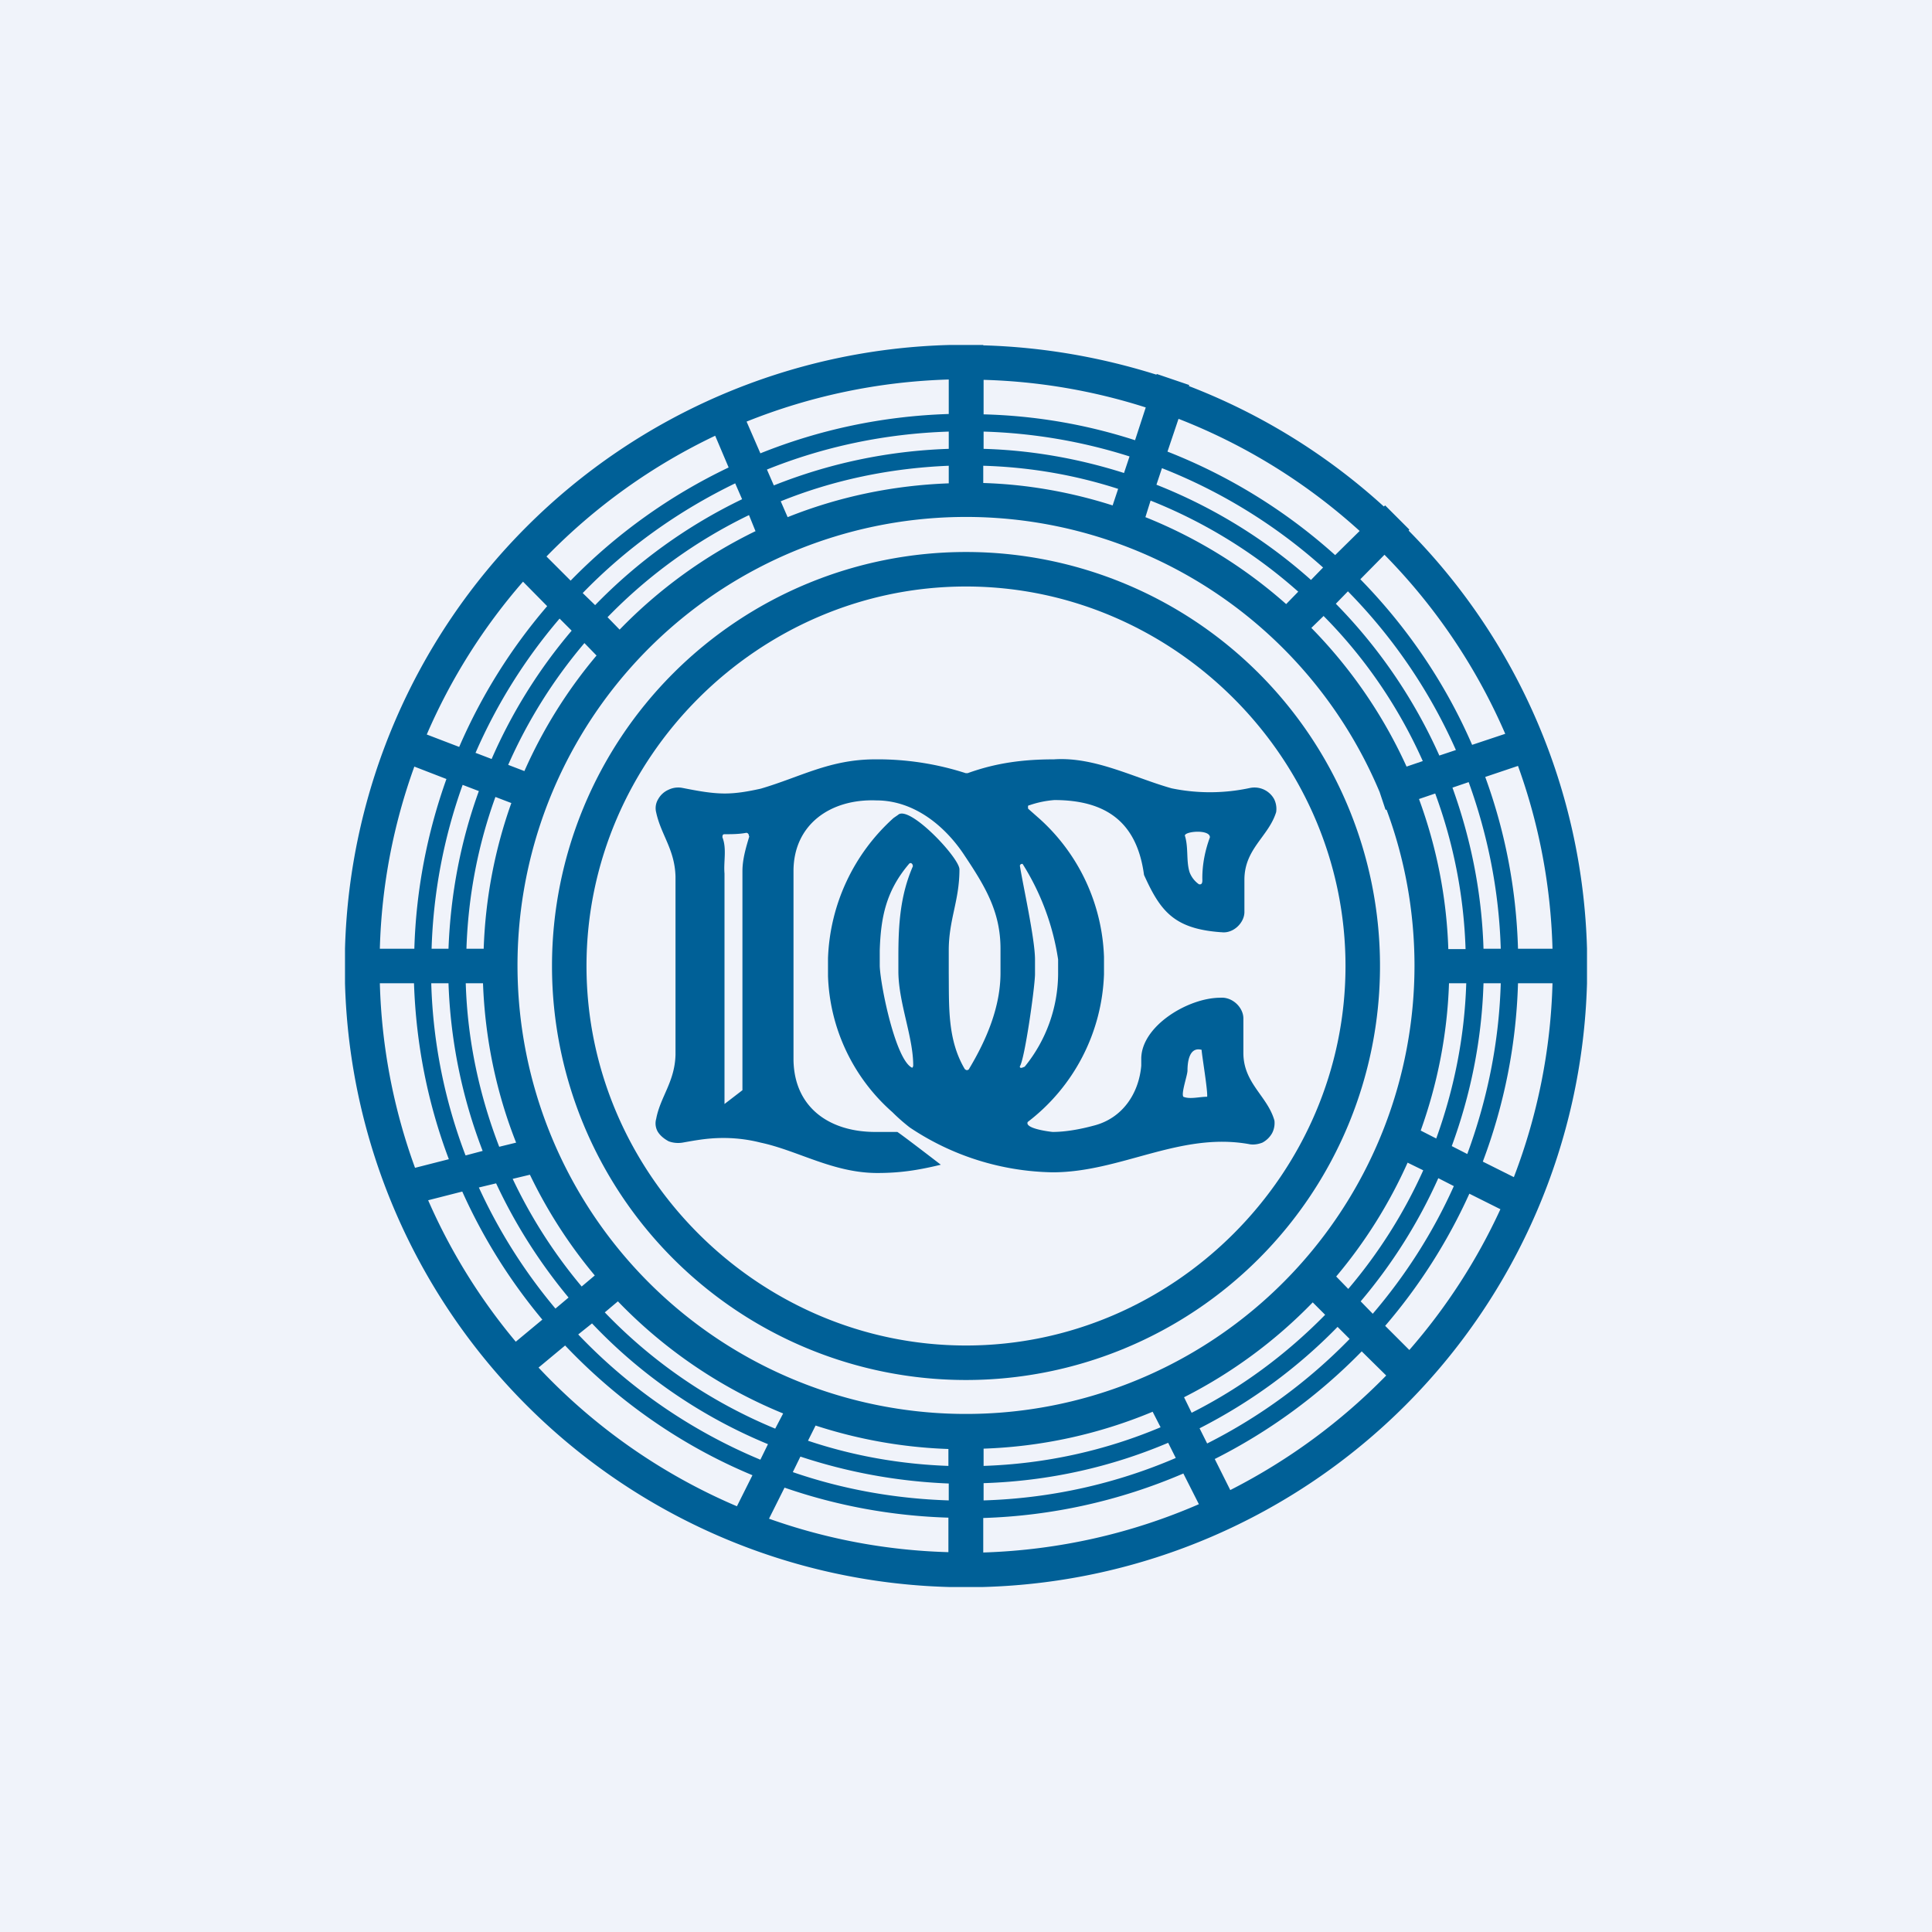 <?xml version='1.0' encoding='utf-8'?>
<!-- by TradeStack -->
<svg width="56" height="56" viewBox="0 0 56 56" xmlns="http://www.w3.org/2000/svg"><path fill="#F0F3FA" d="M0 0h56v56H0z" /><path fill-rule="evenodd" d="M28 39c6.02 0 11-4.98 11-11s-4.98-11-11-11-11 4.98-11 11 4.98 11 11 11Zm0 1a12 12 0 1 0 0-24 12 12 0 0 0 0 24Z" fill="#006097" /><path d="M22.05 22.86c-.36.08-.7.14-1.04.14-.4 0-.81-.08-1.22-.16a.64.64 0 0 0-.41.05.63.63 0 0 0-.3.27.5.5 0 0 0-.06.39c.14.65.54 1.07.56 1.86v5.16c-.02.79-.44 1.22-.56 1.86a.48.48 0 0 0 .05.38c.07.11.18.2.31.27.13.05.27.06.4.04.28-.05.56-.1.82-.12.49-.04.98 0 1.45.12 1.08.23 2.1.88 3.38.88.66 0 1.18-.08 1.84-.24 0 0-1.13-.87-1.26-.95h-.64c-1.32 0-2.35-.7-2.37-2.09v-5.47c0-1.35 1.07-2.1 2.4-2.05 1.11 0 2.01.76 2.56 1.6.6.9 1.04 1.63 1.04 2.7v.7c0 .98-.4 1.93-.91 2.78 0 .02-.05.04-.06.04-.02 0-.06-.02-.07-.04-.5-.85-.45-1.8-.46-2.78v-.65c0-.9.31-1.44.31-2.35 0-.34-1.46-1.88-1.78-1.58l-.13.09a5.74 5.74 0 0 0-1.9 4.07v.51a5.5 5.5 0 0 0 1.87 3.95c.15.15.32.3.5.44a7.65 7.65 0 0 0 4.14 1.3c1.97 0 3.68-1.17 5.68-.82.13.03.27.01.4-.04a.7.7 0 0 0 .28-.27.63.63 0 0 0 .07-.37c-.2-.71-.9-1.08-.9-1.96v-1c0-.32-.32-.63-.67-.6-.93 0-2.29.82-2.29 1.77v.2c-.07.8-.54 1.53-1.39 1.74-.37.1-.8.18-1.18.18-.1-.01-.82-.1-.72-.29A5.63 5.63 0 0 0 32 28.24v-.5a5.65 5.65 0 0 0-1.86-4l-.34-.3c0-.04-.02-.1.04-.1.23-.08.47-.13.72-.15 1.63 0 2.41.76 2.6 2.17.47 1.04.86 1.56 2.22 1.66h.02c.35.05.68-.28.67-.6v-.92c0-.9.7-1.25.92-1.96a.64.64 0 0 0-.06-.38.65.65 0 0 0-.7-.32 5.5 5.5 0 0 1-2.27.01c-1.1-.31-2.23-.92-3.41-.84-.88 0-1.67.1-2.5.4h-.06a8.3 8.3 0 0 0-2.62-.4c-1.32 0-2.16.51-3.32.85Zm-.33 1.38c-.1.33-.2.67-.2 1.01v6.35L21 32v-6.68c-.03-.35.07-.72-.06-1.05 0-.04 0-.09.06-.09.2 0 .42 0 .63-.04.06 0 .08.06.08.1Zm13.35.03c-.14.38-.22.78-.22 1.18 0 .07.02.21-.1.18a.75.75 0 0 1-.27-.35c-.1-.32-.03-.7-.13-1.04-.08-.14.72-.22.72.03Zm-.08 7.52c-.23 0-.5.08-.69 0-.07-.1.12-.62.12-.76 0-.22.04-.7.41-.6 0-.03 0 .01 0 0 0 .12.18 1.17.16 1.36Zm-5.43-6.7c.02-.04.03-.05.08-.05a7.2 7.2 0 0 1 1.03 2.77v.42a4.3 4.3 0 0 1-.97 2.69c-.02 0-.14.08-.14-.01.14-.2.43-2.25.44-2.66v-.44c0-.6-.36-2.2-.44-2.73Zm-3.1.02c-.37.85-.42 1.7-.42 2.62v.45c.01.9.43 1.88.43 2.7 0 .03-.01.05-.03.07-.48-.22-.92-2.38-.94-2.95v-.45c.03-.98.19-1.73.84-2.5.05-.07.12-.02.12.06Z" fill="#006097" /><path fill-rule="evenodd" d="M27.5 46h1A18 18 0 0 0 46 28.5v-1a17.94 17.94 0 0 0-5.17-12.12l.02-.03-.7-.7-.04.03a18 18 0 0 0-5.65-3.49l.01-.03-.94-.32-.01.02c-1.59-.5-3.27-.8-5.02-.85V10h-1A18 18 0 0 0 10 27.5v1A18 18 0 0 0 27.5 46Zm1-1c2.21-.07 4.32-.56 6.25-1.4l-.45-.89A15.93 15.93 0 0 1 28.5 44v1Zm-1-1.5V43c-1.5-.06-2.94-.33-4.3-.78l-.22.45c1.42.49 2.94.77 4.52.82Zm-5.46-1.19.22-.45c-1.94-.8-3.68-2-5.1-3.5l-.4.32a15.53 15.53 0 0 0 5.28 3.63ZM16.38 39c1.52 1.6 3.36 2.9 5.43 3.76l-.45.9a17.04 17.04 0 0 1-5.75-4.02l.77-.64Zm-.28-1.07.38-.32c-.83-1-1.54-2.11-2.1-3.31l-.5.12a15.5 15.5 0 0 0 2.22 3.51Zm-2.7-3.39a16 16 0 0 0 2.32 3.71l-.77.64a17 17 0 0 1-2.54-4.1l.98-.25Zm.1-1.05.49-.13A14.94 14.94 0 0 1 13 28.5h-.5c.05 1.75.4 3.43.99 4.98ZM12 28.5c.06 1.8.41 3.51 1.01 5.1l-.98.25a16.94 16.94 0 0 1-1.02-5.35h1Zm.5-1h.5c.06-1.6.36-3.14.88-4.57l-.47-.18a15.45 15.45 0 0 0-.9 4.75Zm.44-4.92c-.55 1.54-.88 3.2-.93 4.92h-1c.05-1.85.4-3.62 1-5.28l.93.36Zm.84-.76.47.18a15 15 0 0 1 2.32-3.72l-.35-.35a15.5 15.5 0 0 0-2.44 3.9Zm2.08-4.25a16 16 0 0 0-2.55 4.08l-.94-.36a17 17 0 0 1 2.79-4.43l.7.71Zm1.03-.38.36.35a15.04 15.04 0 0 1 4.26-3.07l-.2-.46c-1.65.8-3.15 1.87-4.42 3.18Zm4.23-3.64a16.04 16.04 0 0 0-4.58 3.28l-.7-.7a17.05 17.05 0 0 1 4.89-3.5l.39.92Zm1.11.06.2.46c1.58-.63 3.28-1 5.07-1.06v-.5c-1.86.06-3.63.44-5.27 1.1ZM27.5 12c-1.93.06-3.77.46-5.46 1.14l-.4-.92c1.82-.73 3.8-1.16 5.86-1.22v1Zm1 1.5v.5c1.3.04 2.56.27 3.75.65l.16-.48c-1.24-.4-2.55-.63-3.91-.67Zm4.85 1.01-.15.48a14 14 0 0 1 4.08 2.52l.35-.36a14.5 14.5 0 0 0-4.28-2.64ZM38 16.81a15 15 0 0 0-4.48-2.76l.16-.48a15.5 15.5 0 0 1 4.67 2.88l-.35.36Zm.37 1.04-.36.35a14.03 14.03 0 0 1 2.76 4.02l.47-.16c-.7-1.57-1.68-3-2.87-4.2Zm3.35 4.05a15.03 15.03 0 0 0-3-4.4l.35-.36a15.53 15.53 0 0 1 3.13 4.6l-.48.16ZM41.6 23l-.47.16c.5 1.36.8 2.82.85 4.35h.5c-.05-1.58-.36-3.1-.88-4.51ZM43 27.5c-.05-1.64-.37-3.2-.9-4.67l.47-.16c.55 1.52.88 3.14.93 4.83H43Zm-.5 1H42c-.05 1.5-.34 2.93-.82 4.27l.45.23c.51-1.41.82-2.92.87-4.5Zm-.42 4.72c.54-1.47.87-3.06.92-4.72h.5c-.05 1.74-.4 3.4-.97 4.95l-.45-.23Zm-.83.7-.45-.22a14 14 0 0 1-2.07 3.3l.35.36a14.5 14.5 0 0 0 2.17-3.43Zm-1.81 3.8a15 15 0 0 0 2.25-3.57l.45.23c-.6 1.34-1.4 2.59-2.35 3.7l-.35-.36Zm-1.03.39-.36-.36a14.04 14.04 0 0 1-3.73 2.75l.22.45c1.45-.73 2.75-1.7 3.87-2.84Zm-3.64 3.29c1.49-.76 2.84-1.75 4-2.94l.35.35a15.54 15.54 0 0 1-4.13 3.03l-.22-.44Zm-1.13-.03-.23-.45a13.94 13.94 0 0 1-4.9 1.07v.5c1.81-.06 3.54-.45 5.13-1.12Zm-5.13 1.62c1.9-.06 3.7-.47 5.35-1.17l.22.44c-1.72.74-3.6 1.17-5.57 1.23V43Zm6.7-.7.45.9c1.69-.86 3.21-1.98 4.52-3.32l-.71-.7a16.05 16.05 0 0 1-4.26 3.12Zm4.94-3.86.7.7a17.01 17.01 0 0 0 2.64-4.08l-.9-.45a16.01 16.01 0 0 1-2.44 3.83Zm2.83-4.76.9.45a16.94 16.94 0 0 0 1.12-5.62h-1a15.94 15.94 0 0 1-1.02 5.17Zm1.02-6.17h1c-.05-1.86-.4-3.64-1-5.3l-.95.32c.57 1.56.9 3.23.95 4.98Zm-1.33-5.91.96-.32a17.03 17.03 0 0 0-3.5-5.19l-.7.71c1.35 1.38 2.46 3 3.24 4.8Zm-3.97-5.5.71-.7a17 17 0 0 0-5.25-3.25l-.32.95a16 16 0 0 1 4.86 3Zm-5.8-3.33.31-.95a16.97 16.97 0 0 0-4.7-.8v1c1.53.04 3 .3 4.39.75Zm-4.39-.25v.5c1.41.04 2.78.29 4.07.7l.16-.48a15.46 15.46 0 0 0-4.23-.72ZM41 28a13 13 0 1 1-1.01-5.04l.17.51h.03c.52 1.4.81 2.93.81 4.53ZM27.5 14v-.5c-1.72.07-3.36.42-4.87 1.03l.2.46c1.45-.58 3.02-.92 4.67-.98Zm-5.6 1.4-.19-.47a14.54 14.54 0 0 0-4.1 2.96l.35.36a14.04 14.04 0 0 1 3.95-2.86ZM17.29 19l-.35-.36a14.5 14.5 0 0 0-2.21 3.53l.47.18a14 14 0 0 1 2.1-3.36Zm-2.46 4.28-.47-.18c-.5 1.38-.79 2.86-.84 4.4h.5c.05-1.48.33-2.9.8-4.22ZM14 28.5h-.5c.05 1.67.4 3.26.97 4.74l.49-.12c-.57-1.44-.9-3-.96-4.62Zm1.36 5.55-.5.12a14.5 14.5 0 0 0 2 3.12l.38-.32a14.02 14.02 0 0 1-1.88-2.92Zm2.55 3.67-.38.32a14.53 14.53 0 0 0 4.94 3.37l.23-.44a14.02 14.02 0 0 1-4.79-3.25Zm5.73 3.6-.22.44c1.28.43 2.65.68 4.07.73V42a13.96 13.96 0 0 1-3.85-.68Zm-1.35 2.7.45-.9c1.5.52 3.1.82 4.75.87v1c-1.82-.05-3.57-.39-5.2-.97Z" fill="#006097" /></svg>